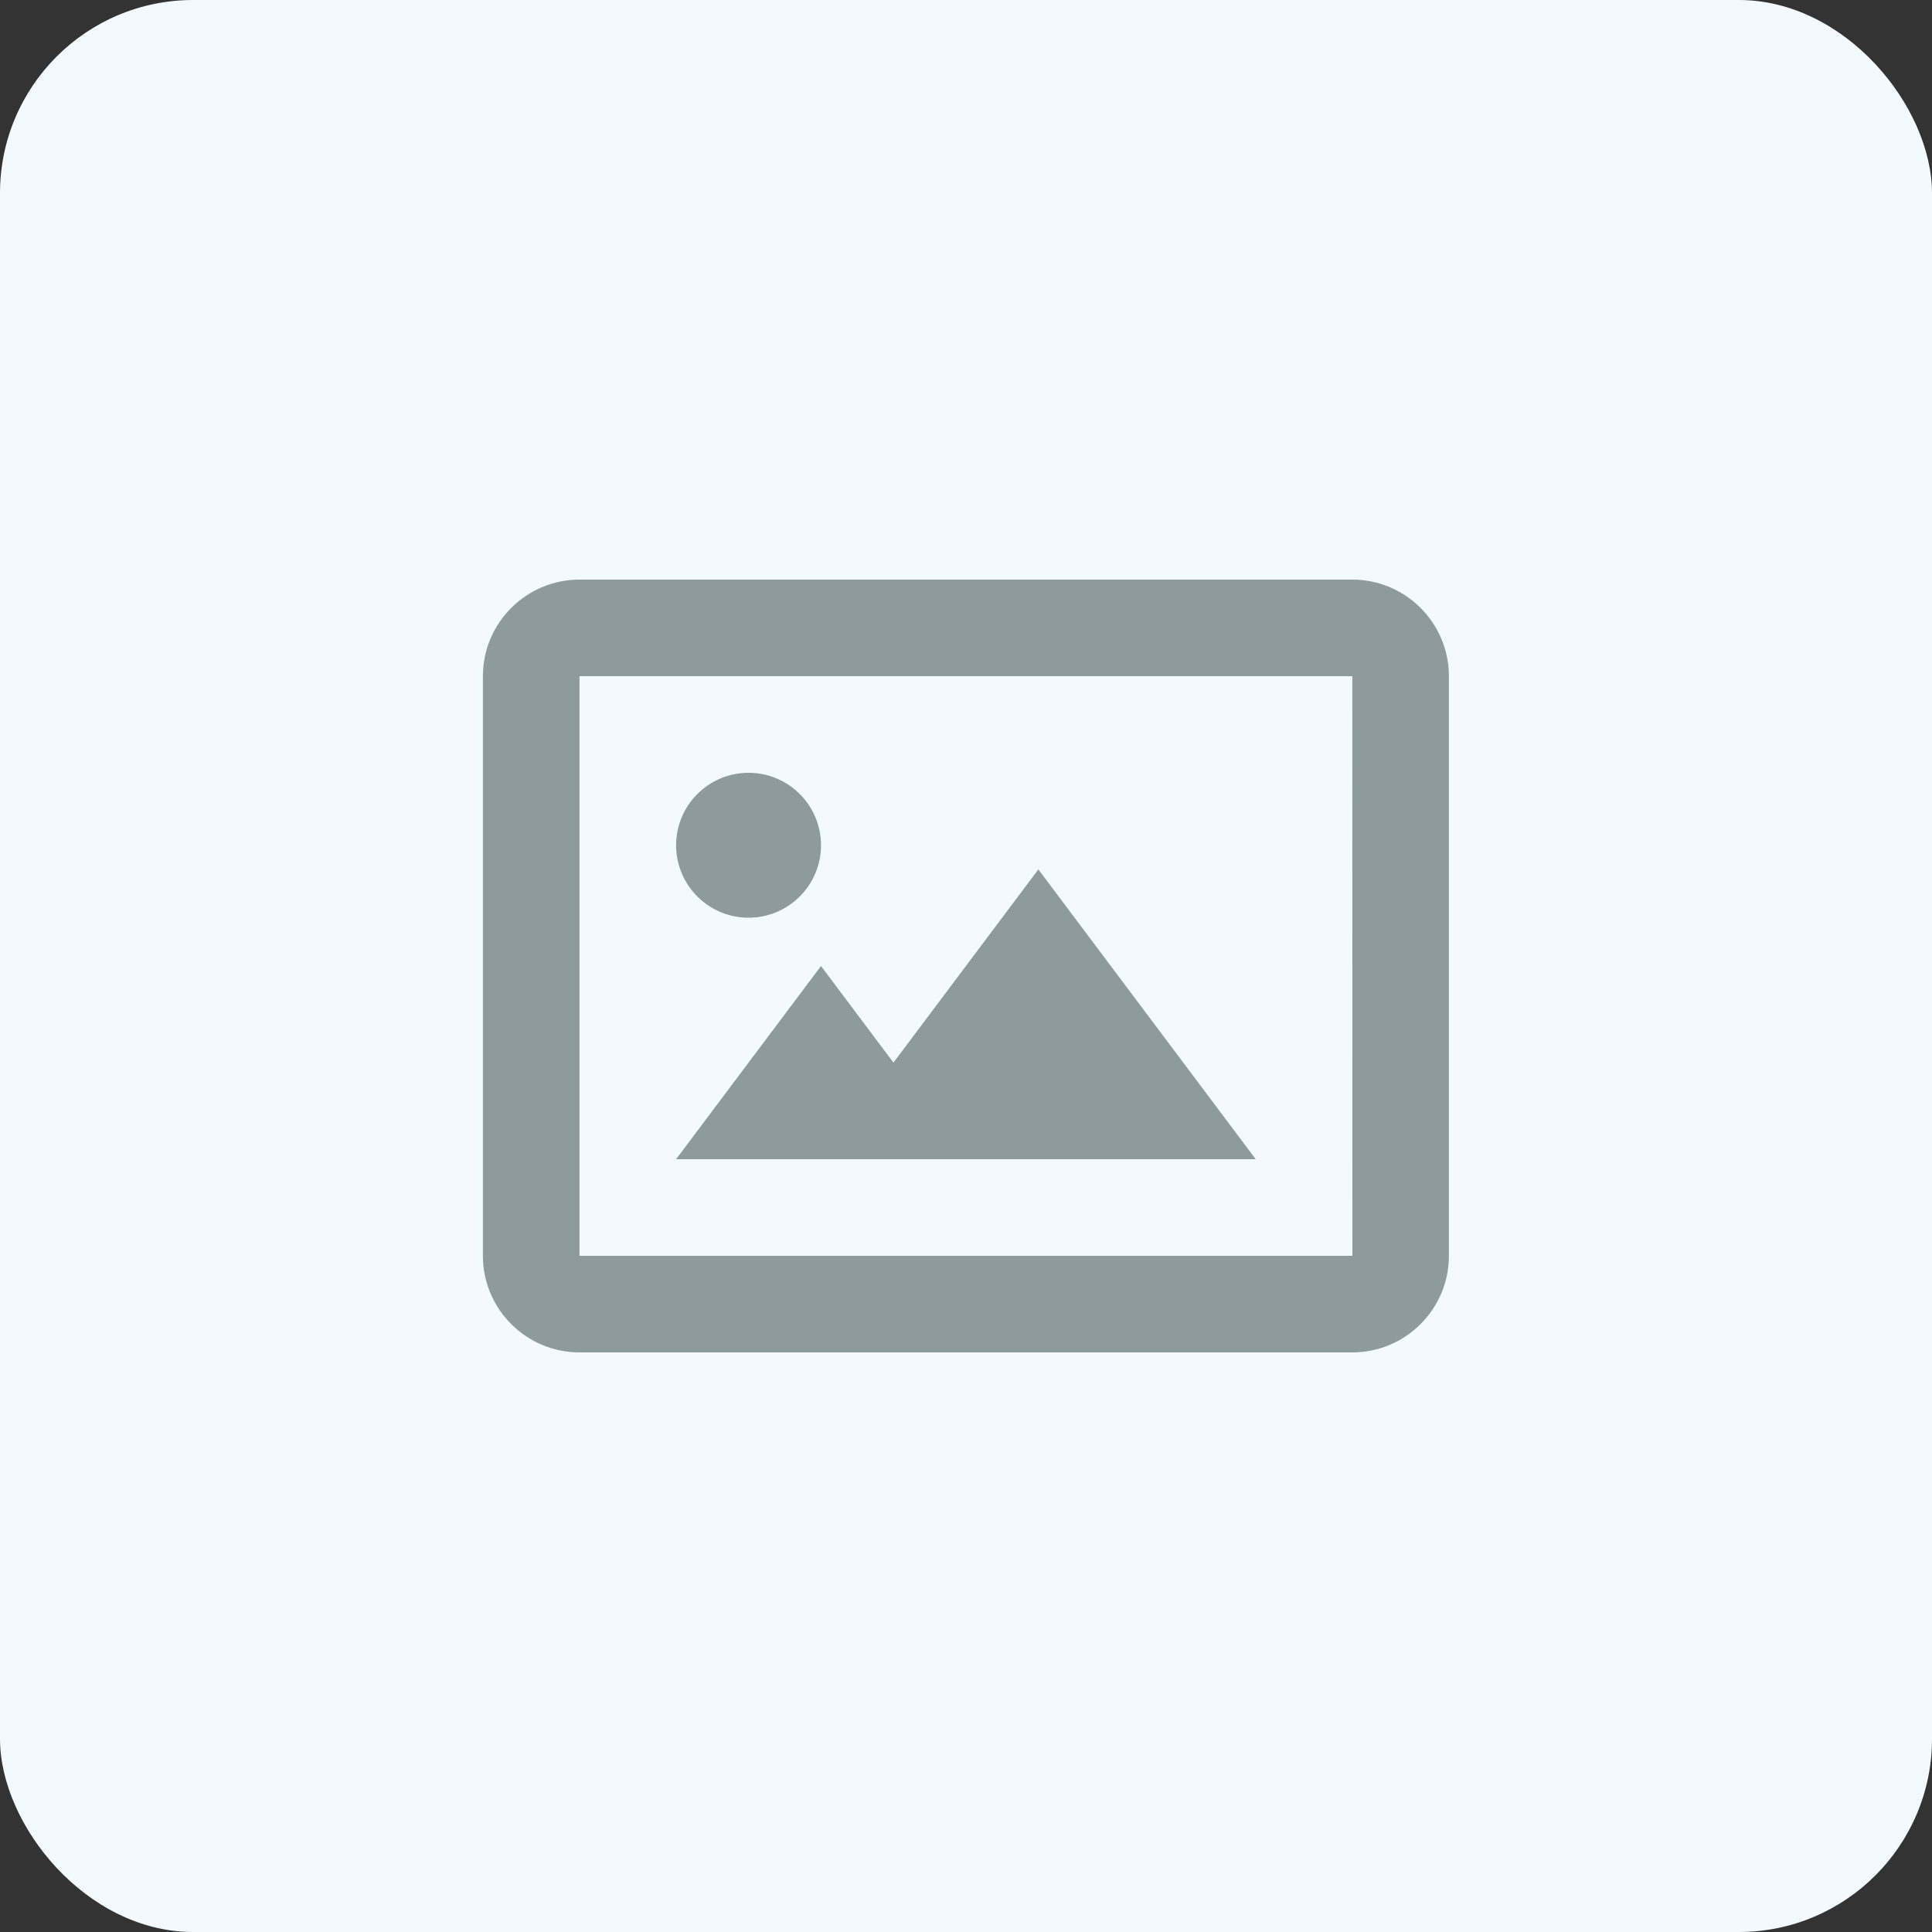 <svg width="40" height="40" viewBox="0 0 40 40" fill="none" xmlns="http://www.w3.org/2000/svg">
  <rect x="0" y="0" width="40" height="40" fill="#333333" stroke="none"/>
  <rect width="40" height="40" rx="4" fill="#F2F9FF" />
  <path
    d="M15.498 19C16.326 19 16.998 18.328 16.998 17.5C16.998 16.672 16.326 16 15.498 16C14.67 16 13.998 16.672 13.998 17.5C13.998 18.328 14.67 19 15.498 19Z"
    fill="#8D9A9E" />
  <path d="M18.498 22L16.998 20L13.998 24H16.998H19.998H25.998L21.498 18L18.498 22Z" fill="#8D9A9E" />
  <path
    d="M27.998 12H11.998C10.895 12 9.998 12.897 9.998 14V26C9.998 27.103 10.895 28 11.998 28H27.998C29.101 28 29.998 27.103 29.998 26V14C29.998 12.897 29.101 12 27.998 12ZM11.998 26V14H27.998L28 26H11.998Z"
    fill="#8D9A9E" />
</svg>
